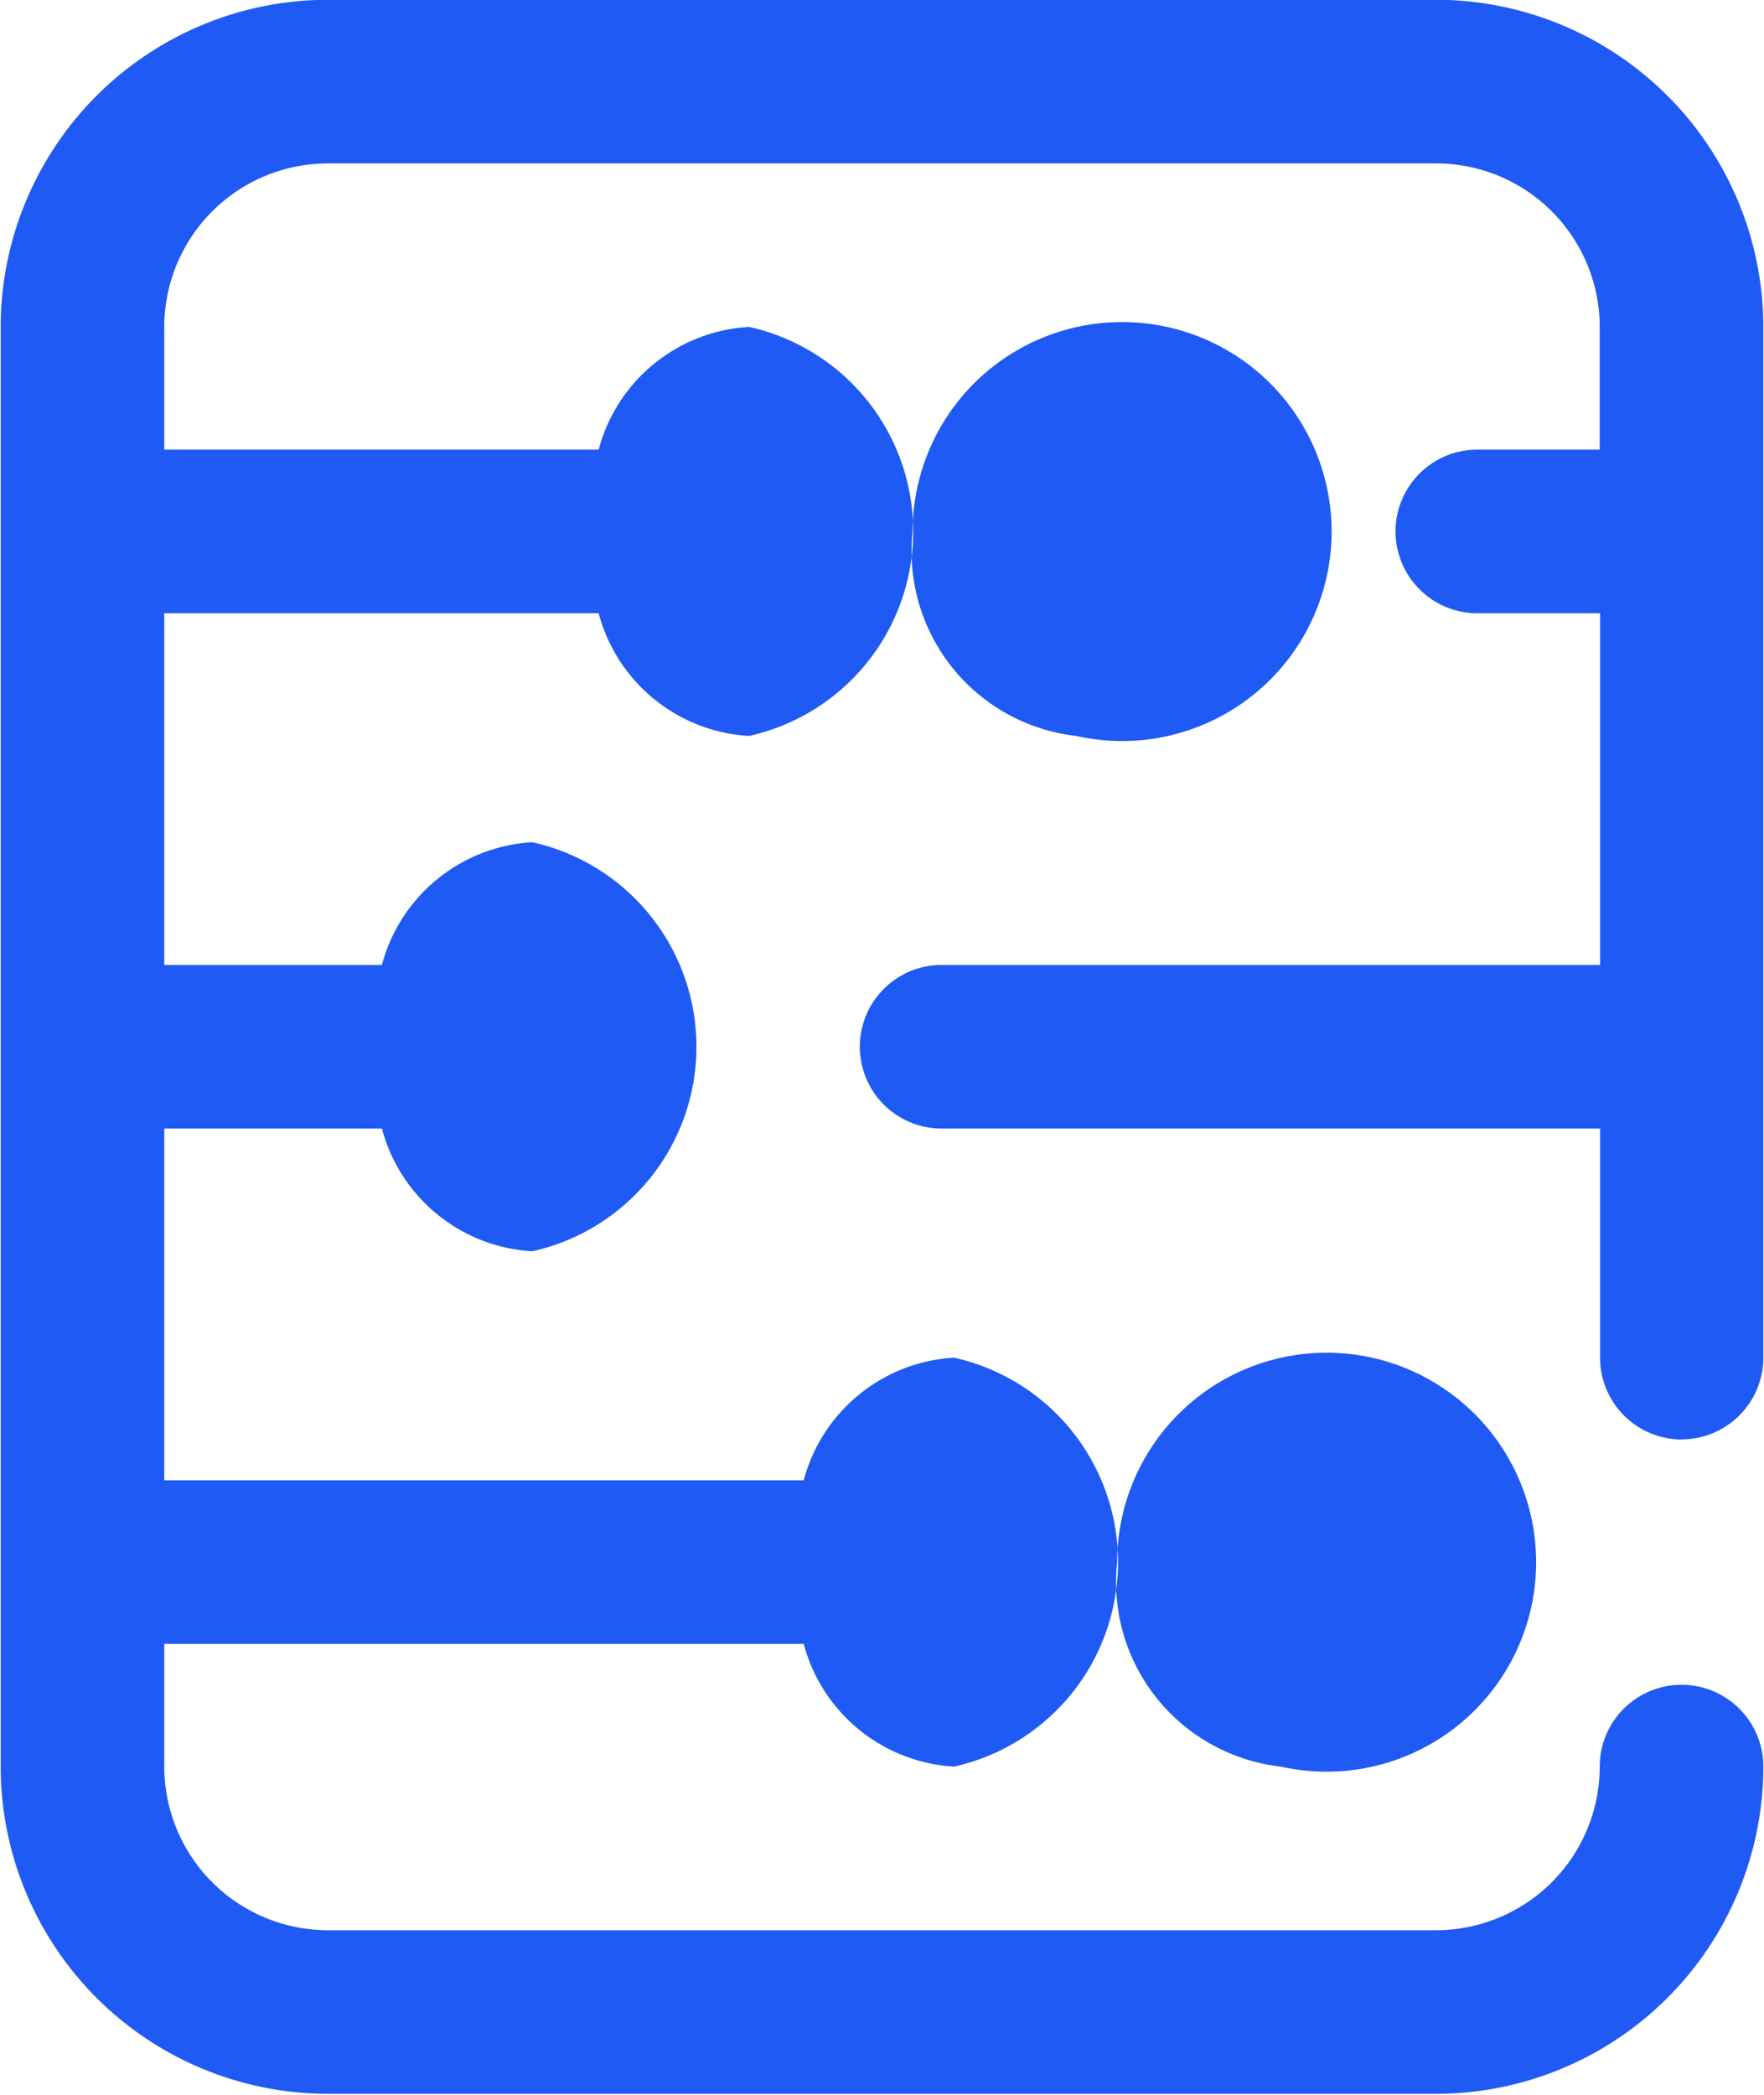 <svg xmlns="http://www.w3.org/2000/svg" width="16" height="19" viewBox="0 0 16 19">
  <defs>
    <style>
      .cls-1 {
        fill: #1f5af4;
        fill-rule: evenodd;
      }
    </style>
  </defs>
  <path class="cls-1" d="M351.762,207.519a1.9,1.9,0,1,0-1.484-1.855A1.683,1.683,0,0,0,351.762,207.519Zm1.855,9.348a1.9,1.9,0,1,0-1.484-1.855A1.683,1.683,0,0,0,353.617,216.867Zm3.635-2.968a0.742,0.742,0,0,0,.742-0.741v-9.349a2.971,2.971,0,0,0-2.968-2.967H344.974a2.971,2.971,0,0,0-2.968,2.967v13.058a2.971,2.971,0,0,0,2.968,2.968h10.052a2.971,2.971,0,0,0,2.968-2.968,0.742,0.742,0,0,0-1.484,0,1.485,1.485,0,0,1-1.484,1.484H344.974a1.485,1.485,0,0,1-1.484-1.484v-1.113h5.8a1.5,1.5,0,0,0,1.364,1.113,1.9,1.9,0,0,0,0-3.709,1.5,1.5,0,0,0-1.364,1.112h-5.8v-3.19h1.974a1.5,1.5,0,0,0,1.364,1.113,1.9,1.9,0,0,0,0-3.71,1.5,1.5,0,0,0-1.364,1.113H343.49v-3.19h3.94a1.5,1.5,0,0,0,1.364,1.113,1.9,1.9,0,0,0,0-3.71,1.5,1.5,0,0,0-1.364,1.113h-3.94v-1.113a1.485,1.485,0,0,1,1.484-1.483h10.052a1.485,1.485,0,0,1,1.484,1.483v1.113H355.4a0.742,0.742,0,0,0,0,1.484h1.113v3.19h-5.972a0.742,0.742,0,0,0,0,1.484h5.972v2.078A0.742,0.742,0,0,0,357.252,213.9Z" transform="translate(-342 -200.844)"/>
</svg>
